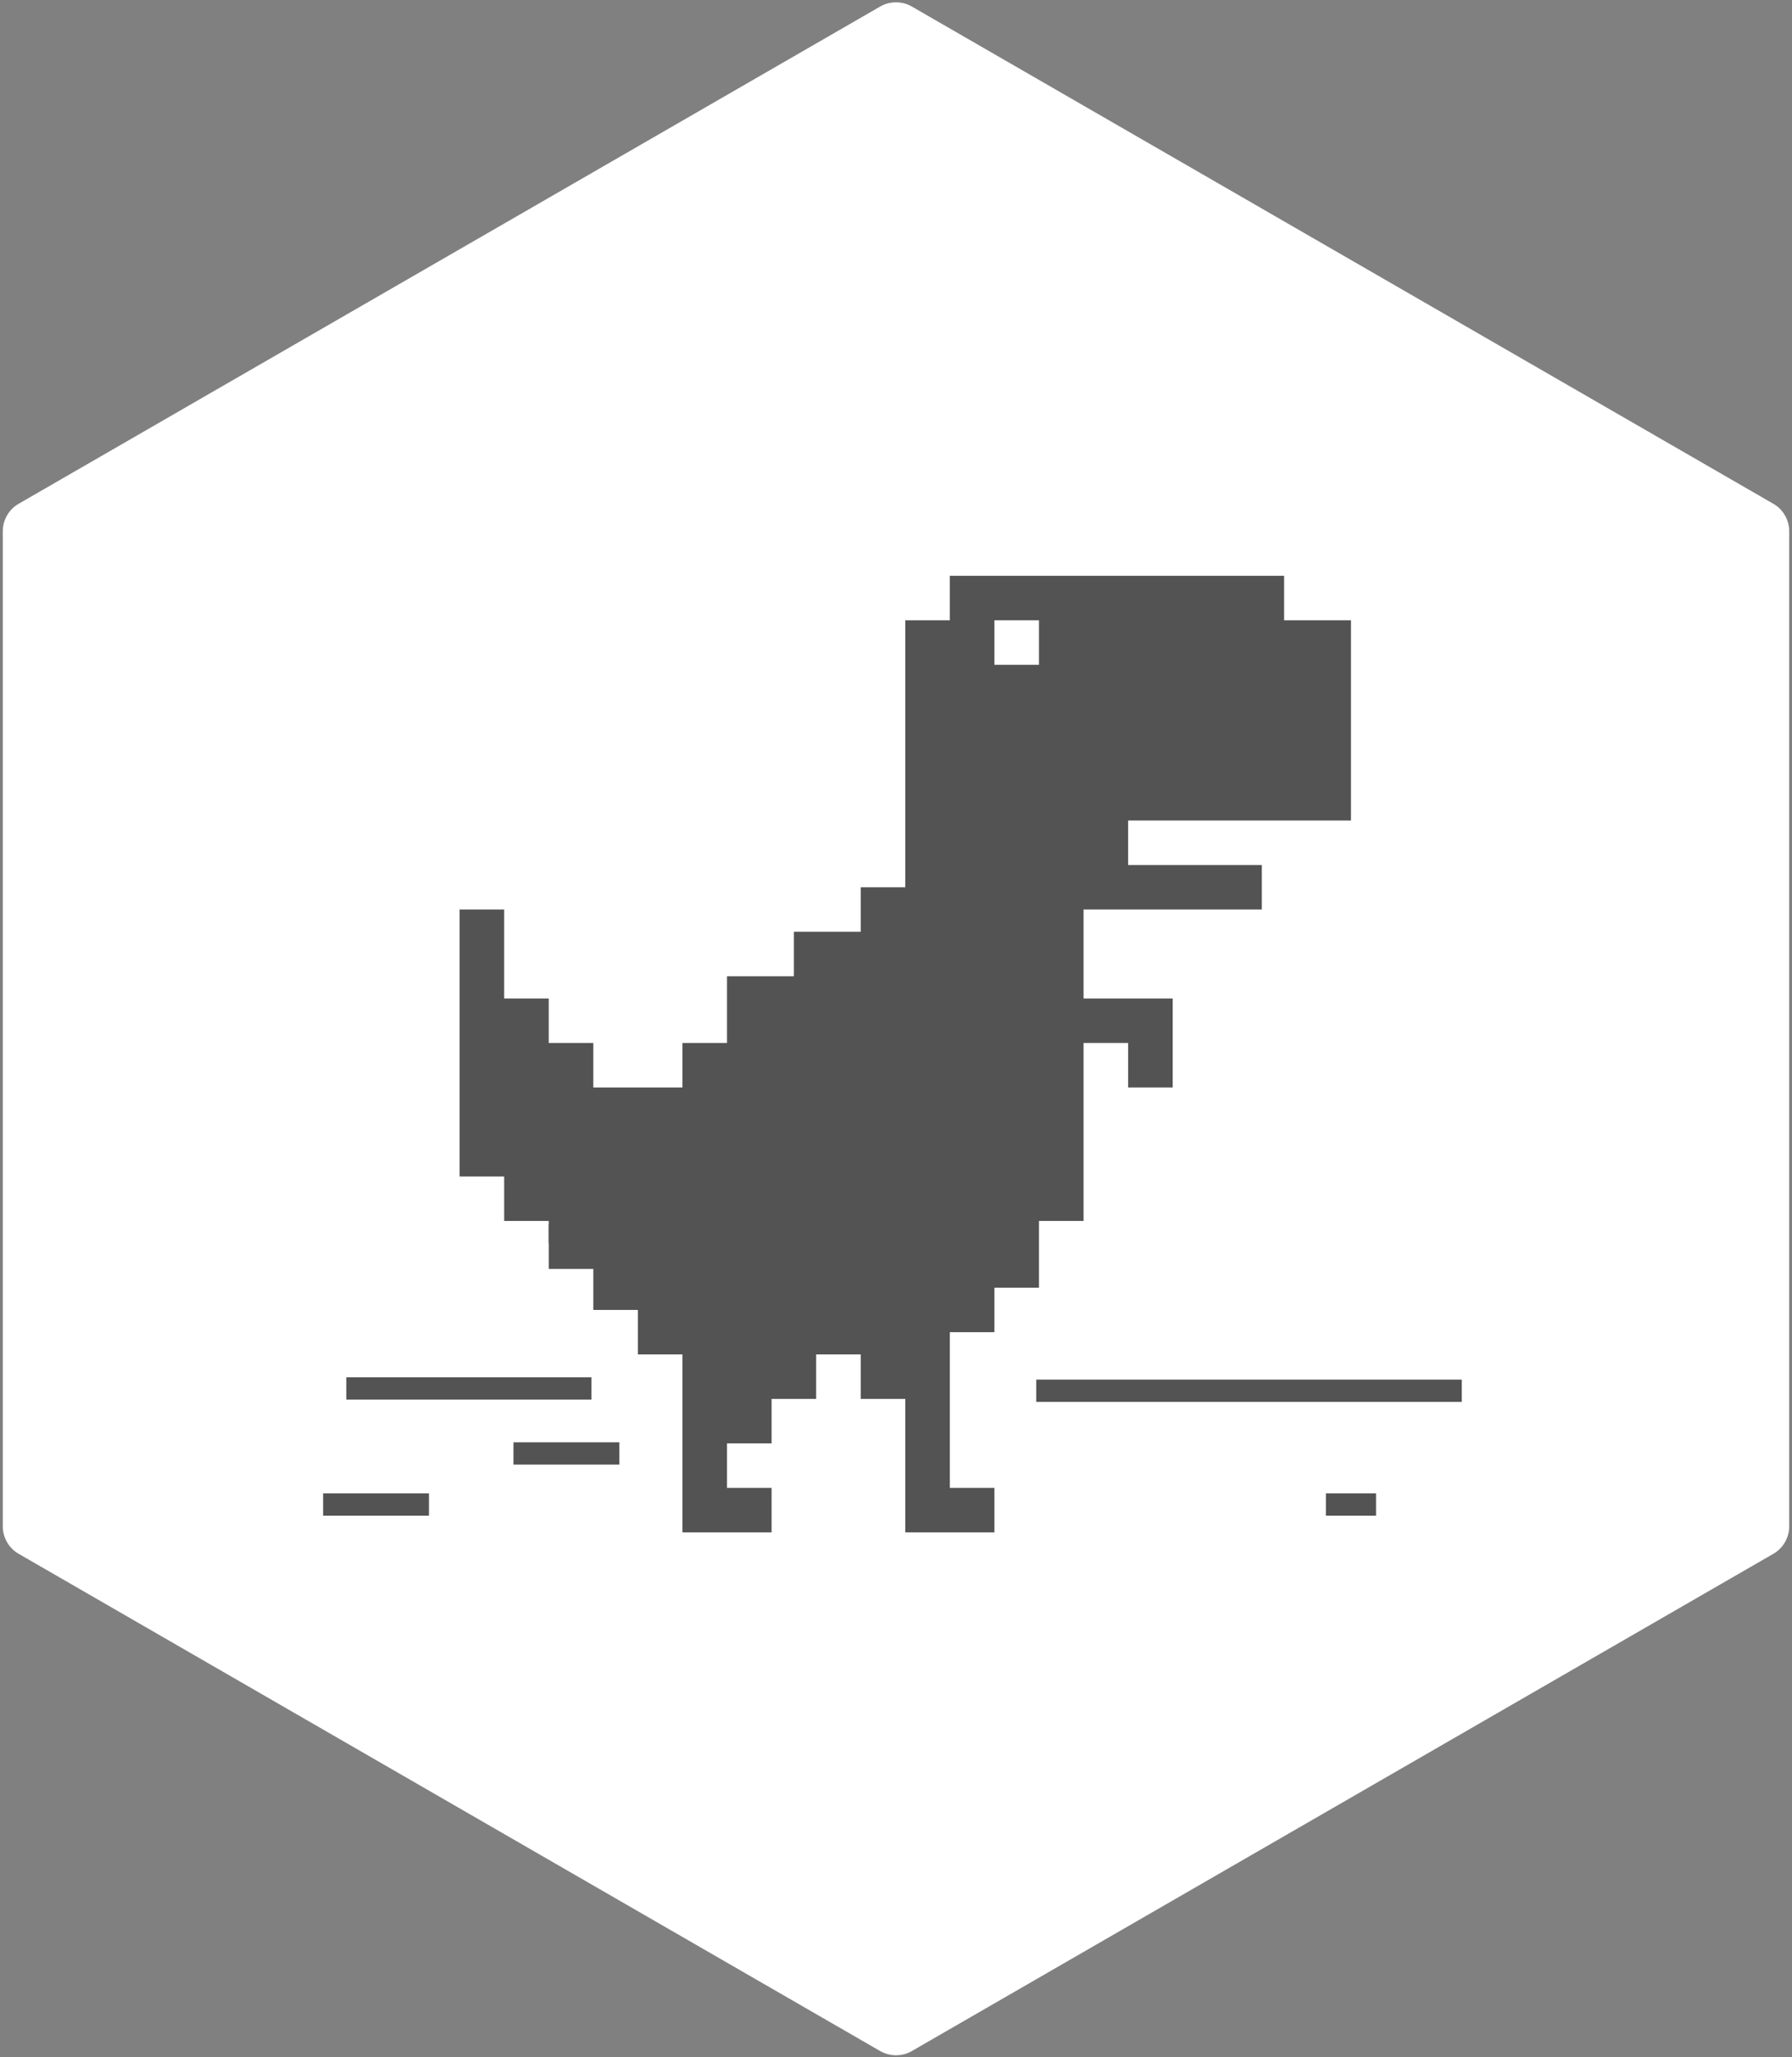 <?xml version="1.0" encoding="UTF-8" standalone="no"?>
<svg width="386px" height="443px" viewBox="0 0 386 443" version="1.1" xmlns="http://www.w3.org/2000/svg" xmlns:xlink="http://www.w3.org/1999/xlink" xmlns:sketch="http://www.bohemiancoding.com/sketch/ns">
    <rect x="0" y="0" width="386" height="443" fill="#808080" stroke="none"/>
    <!-- Generator: Sketch 3.5.1 (25234) - http://www.bohemiancoding.com/sketch -->
    <title>base</title>
    <desc>Created with Sketch.</desc>
    <defs></defs>
    <g id="Page-1" stroke="none" stroke-width="1" fill="none" fill-rule="evenodd" sketch:type="MSPage">
        <g id="nodeschool_ba" sketch:type="MSLayerGroup" transform="translate(-50, -16)" fill="#FFFFFF">
            <g id="base" sketch:type="MSShapeGroup">
                <g id="Page-1">
                    <g id="base">
                        <path d="M246.4,17.4 C244.3,16.2 241.7,16.2 239.6,17.4 L54,124.5 C51.9,125.7 50.6,128 50.6,130.4 L50.6,344.7 C50.6,347.1 51.9,349.4 54,350.6 L239.6,457.7 C240.7,458.3 241.8,458.6 243,458.6 C244.2,458.6 245.4,458.3 246.4,457.7 L432,350.6 C434.1,349.4 435.4,347.1 435.4,344.7 L435.4,130.4 C435.4,128 434.1,125.7 432,124.5 L246.4,17.4 L246.4,17.4 Z" id="background"></path>
                        <path d="M427,343.8 L243.05,450 L59,343.8 L59,131.3 L243.05,25 L427,131.3 L427,343.8 L427,343.8 Z" id="foreground"></path>
                    </g>
                </g>
            </g>
        </g>
        <path d="M214.2,253.349 L204.6,253.349 L204.6,291.674 L195,291.674 L175.8,291.674 L166.2,291.674 L166.2,301.256 L168.877,301.256 L166.2,301.256 L166.2,308.595 L166.2,310.837 L156.6,310.837 L156.6,320.419 L166.2,320.419 L166.2,330 L161.4,330 L147,330 L147,291.674 L137.4,291.674 L137.4,286.118 L137.4,284.488 L137.4,279.698 L137.4,274.907 L137.4,267.721 L130.2,267.721 L125.4,267.721 L118.2,267.721 L118.2,268.519 L118.2,262.93 L110.201,262.93 L108.6,262.93 L108.6,256.675 L108.6,253.349 L99,253.349 L99,195.86 L108.6,195.86 L108.6,215.023 L108.6,224.605 L118.2,224.605 L118.2,222.056 L118.2,224.605 L125.677,224.605 L127.8,224.605 L127.8,234.186 L147,234.186 L147,224.605 L153.708,224.605 L156.6,224.605 L156.6,217.052 L156.6,210.233 L166.2,210.233 L166.2,211.216 L166.2,210.233 L167.734,210.233 L171,210.233 L171,204.807 L171,200.651 L177.76,200.651 L179.72,200.651 L185.4,200.651 L185.4,195.372 L185.4,191.07 L195,191.07 L195,193.465 L195,133.581 L197.4,133.581 L204.6,133.581 L204.6,124 L279,124 L276.6,124 L276.6,133.581 L286.2,133.581 L291,133.581 L291,176.698 L243,176.698 L243,186.279 L271.8,186.279 L271.8,195.86 L233.4,195.86 L233.4,215.023 L252.6,215.023 L252.6,229.395 L252.6,234.186 L243,234.186 L243,227.341 L243,224.605 L233.4,224.605 L233.4,253.349 L223.8,253.349 L223.8,258.14 L214.2,258.14 L214.2,253.349 L214.2,253.349 L214.2,253.349 L214.2,253.349 L214.2,253.349 Z M214.2,133.581 L223.8,133.581 L223.8,143.163 L214.2,143.163 L214.2,133.581 L214.2,133.581 L214.2,133.581 L214.2,133.581 L214.2,133.581 Z M118.2,215.023 L118.2,224.605 L108.6,224.605 L108.6,215.023 L118.2,215.023 L118.2,215.023 L118.2,215.023 L118.2,215.023 L118.2,215.023 Z M233.4,253.349 L233.4,262.93 L223.8,262.93 L223.8,253.349 L233.4,253.349 L233.4,253.349 L233.4,253.349 L233.4,253.349 L233.4,253.349 Z M214.2,260.535 L214.2,253.349 L204.6,253.349 L204.6,260.535 L204.6,267.721 L214.2,267.721 L214.2,260.535 L214.2,260.535 L214.2,260.535 Z M137.4,274.907 L137.4,267.721 L127.8,267.721 L127.8,274.907 L127.8,282.093 L137.4,282.093 L137.4,274.907 L137.4,274.907 L137.4,274.907 Z M166.2,291.674 L175.8,291.674 L175.8,301.256 L166.2,301.256 L166.2,291.674 L166.2,291.674 L166.2,291.674 L166.2,291.674 L166.2,291.674 Z M185.4,291.674 L195,291.674 L195,301.256 L185.4,301.256 L185.4,291.674 L185.4,291.674 L185.4,291.674 L185.4,291.674 L185.4,291.674 Z M195,291.674 L204.6,291.674 L204.6,301.256 L195,301.256 L195,291.674 L195,291.674 L195,291.674 L195,291.674 L195,291.674 Z M195,301.256 L204.6,301.256 L204.6,310.837 L195,310.837 L195,301.256 L195,301.256 L195,301.256 L195,301.256 L195,301.256 Z M195,310.837 L204.6,310.837 L204.6,320.419 L195,320.419 L195,310.837 L195,310.837 L195,310.837 L195,310.837 L195,310.837 Z M195,320.419 L204.6,320.419 L204.6,330 L195,330 L195,320.419 L195,320.419 L195,320.419 L195,320.419 L195,320.419 Z M204.6,320.419 L214.2,320.419 L214.2,330 L204.6,330 L204.6,320.419 L204.6,320.419 L204.6,320.419 L204.6,320.419 L204.6,320.419 Z M214.2,258.14 L223.8,258.14 L223.8,267.721 L214.2,267.721 L214.2,258.14 L214.2,258.14 L214.2,258.14 L214.2,258.14 L214.2,258.14 Z M204.6,267.721 L214.2,267.721 L214.2,277.302 L204.6,277.302 L204.6,267.721 L204.6,267.721 L204.6,267.721 L204.6,267.721 L204.6,267.721 Z M204.6,277.302 L214.2,277.302 L214.2,286.884 L204.6,286.884 L204.6,277.302 L204.6,277.302 L204.6,277.302 L204.6,277.302 L204.6,277.302 Z M214.2,267.721 L223.8,267.721 L223.8,277.302 L214.2,277.302 L214.2,267.721 L214.2,267.721 L214.2,267.721 L214.2,267.721 L214.2,267.721 Z" id="Path" fill="#535353" sketch:type="MSShapeGroup"></path>
        <path d="M128.8,263.674 L128.8,273.256 L118.2,273.256 L118.2,263.674 L128.8,263.674 Z" id="Path" fill="#535353" sketch:type="MSShapeGroup"></path>
        <path d="M225.603,299.5 L312.473,299.5" id="Line" stroke="#535353" stroke-width="4.8" stroke-linecap="square" sketch:type="MSShapeGroup"></path>
        <path d="M77,299 L125,299" id="Line" stroke="#535353" stroke-width="4.8" stroke-linecap="square" sketch:type="MSShapeGroup"></path>
        <path d="M113,313 L131,313" id="Line" stroke="#535353" stroke-width="4.8" stroke-linecap="square" sketch:type="MSShapeGroup"></path>
        <path d="M72,324 L90,324" id="Line" stroke="#535353" stroke-width="4.8" stroke-linecap="square" sketch:type="MSShapeGroup"></path>
        <path d="M288,324 L294,324" id="Line" stroke="#535353" stroke-width="4.8" stroke-linecap="square" sketch:type="MSShapeGroup"></path>
    </g>
</svg>